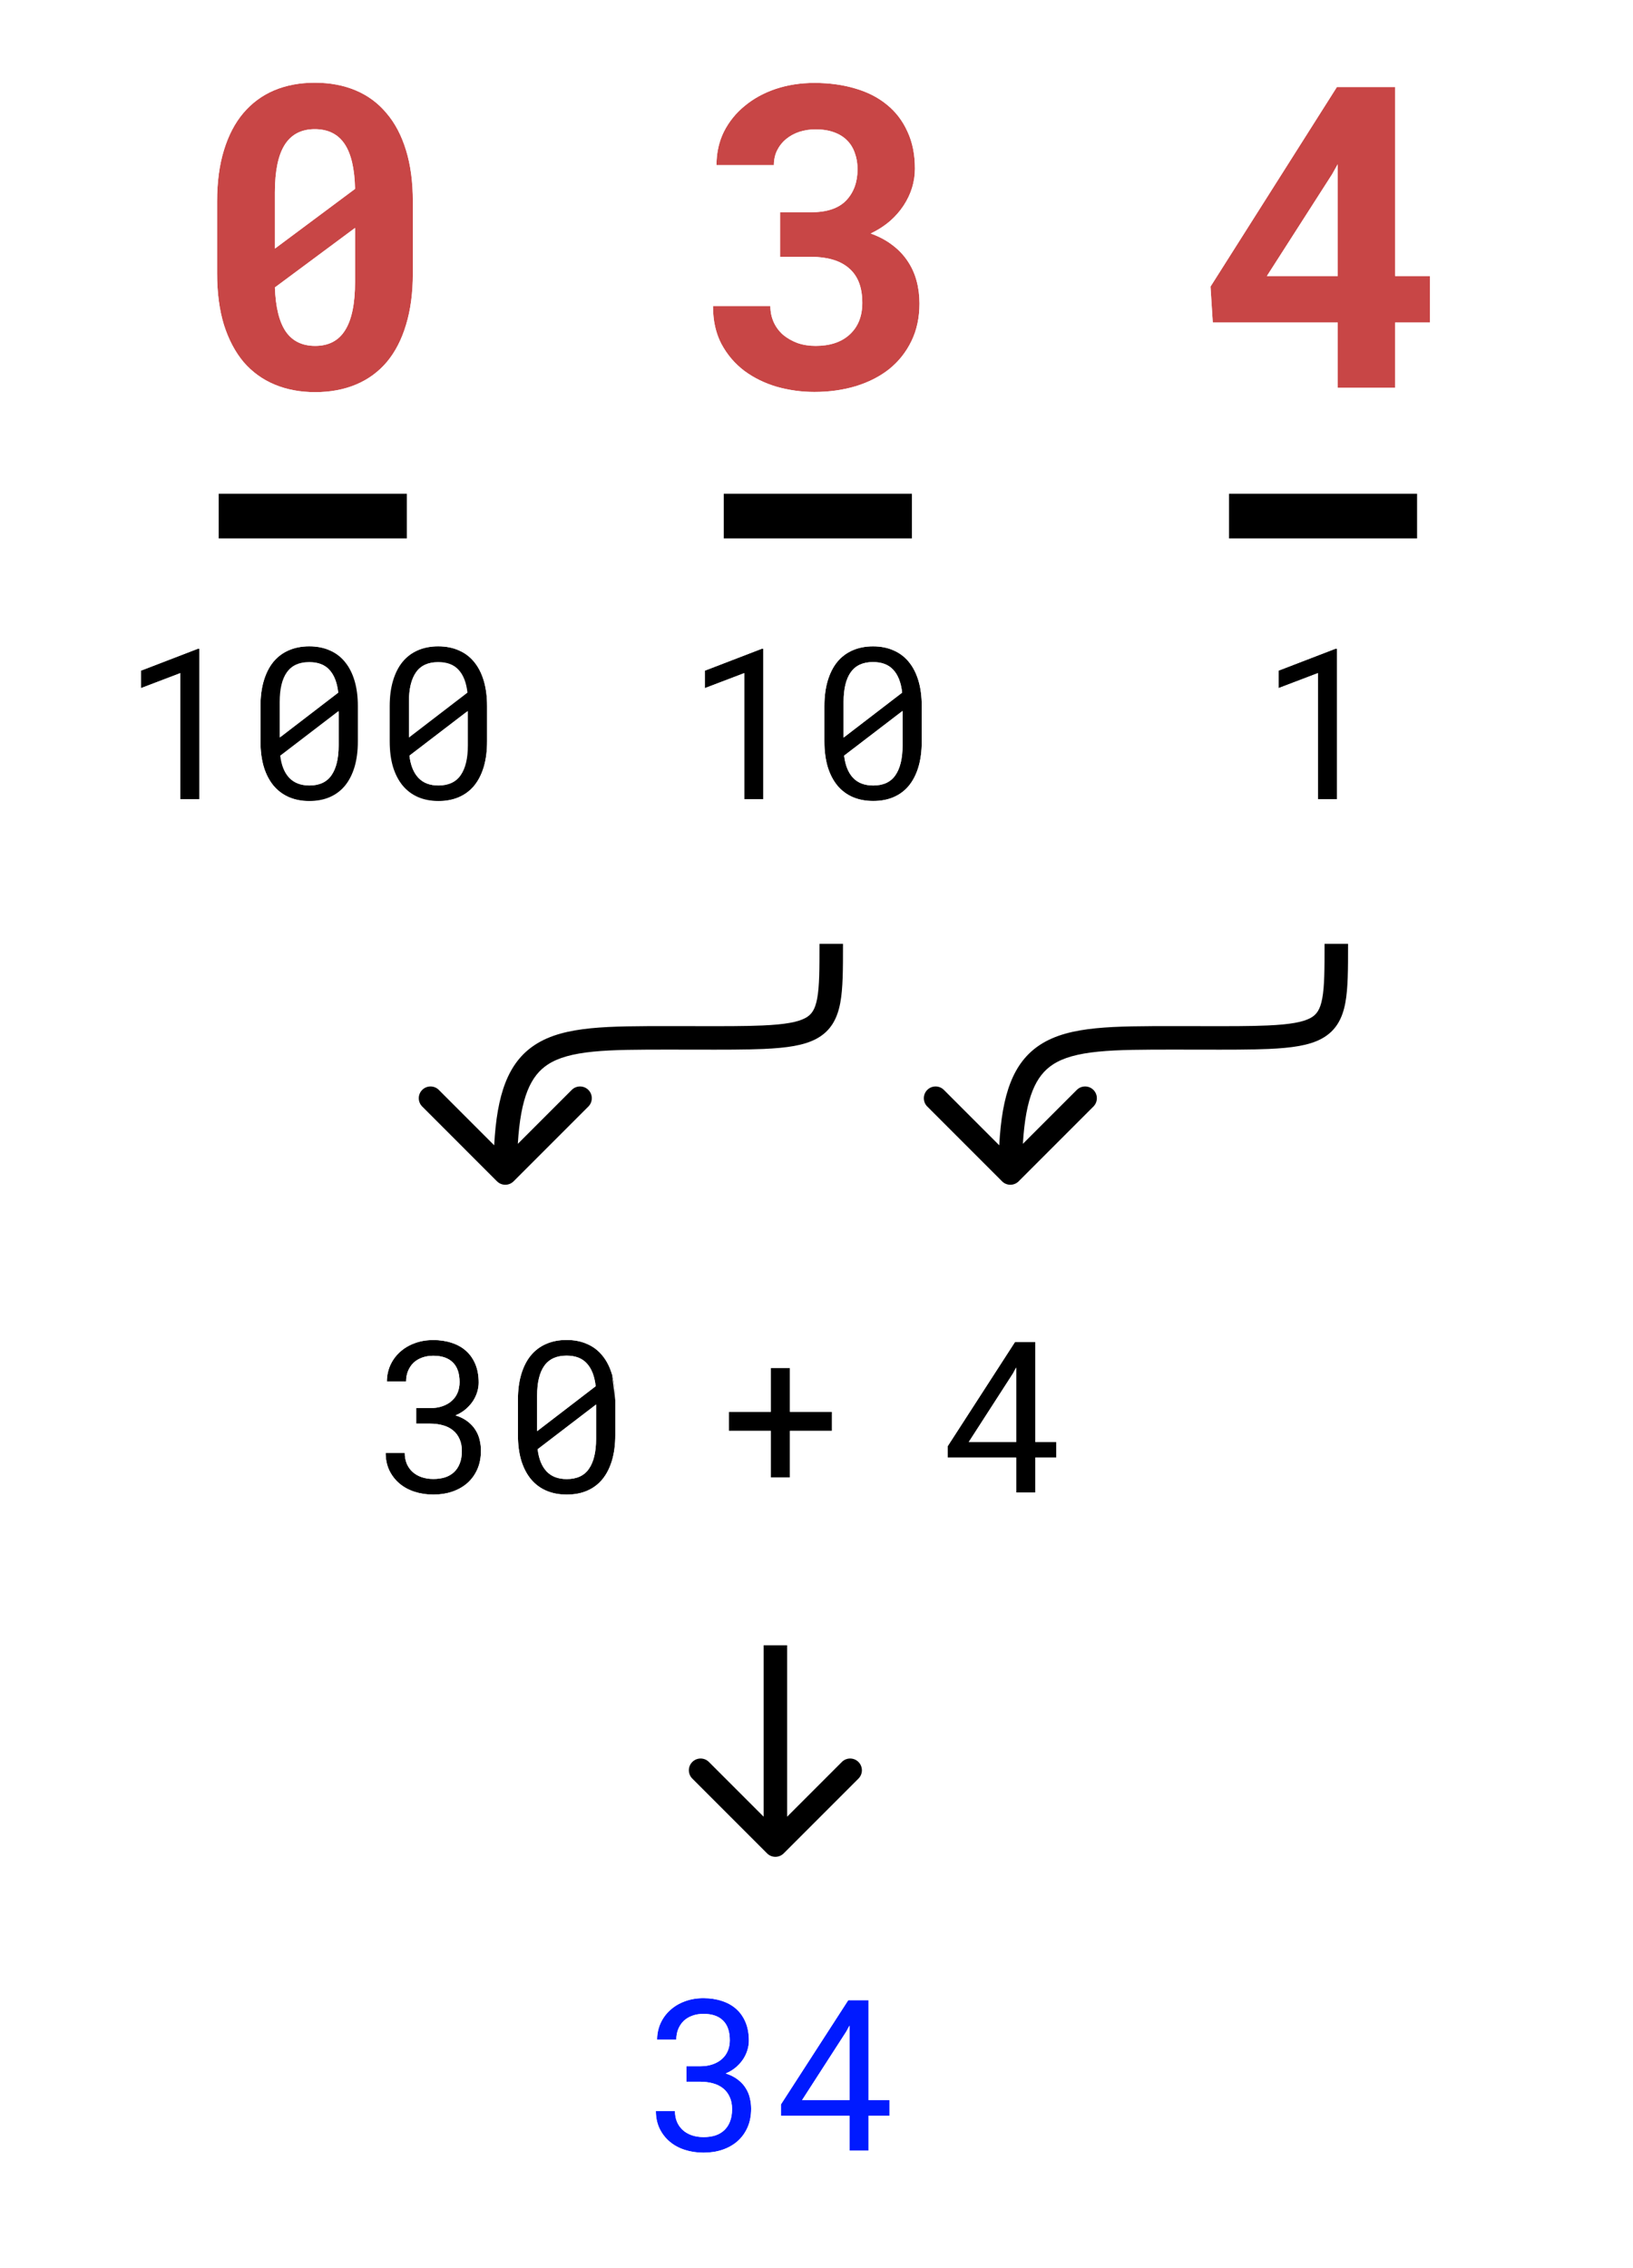 <svg width="139" height="193" viewBox="0 0 139 193" fill="none" xmlns="http://www.w3.org/2000/svg">
<path d="M35.143 23.262C35.143 24.914 34.949 26.373 34.562 27.639C34.188 28.893 33.643 29.947 32.928 30.803C32.213 31.646 31.34 32.285 30.309 32.719C29.277 33.152 28.117 33.369 26.828 33.369C25.551 33.369 24.396 33.152 23.365 32.719C22.334 32.285 21.455 31.646 20.729 30.803C20.014 29.947 19.457 28.893 19.059 27.639C18.672 26.373 18.479 24.914 18.479 23.262V17.145C18.479 15.492 18.672 14.039 19.059 12.785C19.445 11.52 19.996 10.465 20.711 9.621C21.438 8.766 22.311 8.121 23.33 7.688C24.361 7.254 25.516 7.037 26.793 7.037C28.082 7.037 29.242 7.254 30.273 7.688C31.305 8.121 32.178 8.766 32.893 9.621C33.619 10.465 34.176 11.52 34.562 12.785C34.949 14.039 35.143 15.492 35.143 17.145V23.262ZM23.4 21.152L30.221 16.072C30.186 14.35 29.887 13.072 29.324 12.24C28.762 11.408 27.918 10.992 26.793 10.992C25.656 10.992 24.807 11.432 24.244 12.31C23.682 13.19 23.4 14.543 23.4 16.371V21.152ZM30.221 19.395L23.4 24.457C23.459 26.145 23.77 27.398 24.332 28.219C24.895 29.027 25.727 29.432 26.828 29.432C27.977 29.432 28.826 28.986 29.377 28.096C29.939 27.205 30.221 25.84 30.221 24V19.395Z" fill="#C84646"/>
<path fill-rule="evenodd" clip-rule="evenodd" d="M33.691 31.449C32.873 32.414 31.871 33.147 30.696 33.641C29.525 34.133 28.23 34.369 26.828 34.369C25.436 34.369 24.148 34.133 22.978 33.641C21.805 33.147 20.799 32.417 19.971 31.455L19.966 31.45L19.961 31.444C19.149 30.473 18.536 29.297 18.106 27.942L18.102 27.931C17.68 26.55 17.479 24.99 17.479 23.262V17.145C17.479 15.417 17.68 13.862 18.103 12.492C18.521 11.122 19.13 9.94 19.948 8.975L19.949 8.974C20.775 8.001 21.774 7.263 22.939 6.767L22.942 6.766C24.113 6.274 25.401 6.037 26.793 6.037C28.195 6.037 29.49 6.273 30.661 6.766C31.837 7.26 32.839 7.999 33.655 8.974C34.485 9.94 35.1 11.121 35.519 12.492C35.941 13.862 36.143 15.418 36.143 17.145V23.262C36.143 24.988 35.941 26.548 35.52 27.928C35.112 29.288 34.51 30.469 33.695 31.444L33.691 31.449ZM34.562 27.639C34.949 26.373 35.143 24.914 35.143 23.262V17.145C35.143 15.492 34.949 14.039 34.562 12.785C34.176 11.52 33.619 10.465 32.893 9.621C32.178 8.766 31.305 8.121 30.273 7.688C29.242 7.254 28.082 7.037 26.793 7.037C25.516 7.037 24.361 7.254 23.33 7.688C22.311 8.121 21.438 8.766 20.711 9.621C19.996 10.465 19.445 11.52 19.059 12.785C18.672 14.039 18.479 15.492 18.479 17.145V23.262C18.479 24.914 18.672 26.373 19.059 27.639C19.457 28.893 20.014 29.947 20.729 30.803C21.455 31.646 22.334 32.285 23.365 32.719C24.396 33.152 25.551 33.369 26.828 33.369C28.117 33.369 29.277 33.152 30.309 32.719C31.34 32.285 32.213 31.646 32.928 30.803C33.643 29.947 34.188 28.893 34.562 27.639ZM28.532 27.562C28.943 26.91 29.221 25.774 29.221 24V21.382L24.427 24.94C24.523 26.259 24.797 27.127 25.155 27.651C25.506 28.154 26.01 28.432 26.828 28.432C27.67 28.432 28.178 28.133 28.526 27.57L28.532 27.562ZM24.332 28.219C23.77 27.398 23.459 26.145 23.4 24.457L30.221 19.395V24C30.221 25.84 29.939 27.205 29.377 28.096C28.826 28.986 27.977 29.432 26.828 29.432C25.727 29.432 24.895 29.027 24.332 28.219ZM29.202 15.584L24.4 19.161V16.371C24.4 14.608 24.678 13.487 25.086 12.85C25.446 12.287 25.961 11.992 26.793 11.992C27.633 11.992 28.144 12.28 28.496 12.8C28.855 13.332 29.124 14.223 29.202 15.584ZM23.4 21.152V16.371C23.4 14.543 23.682 13.19 24.244 12.31C24.807 11.432 25.656 10.992 26.793 10.992C27.918 10.992 28.762 11.408 29.324 12.24C29.887 13.072 30.186 14.35 30.221 16.072L23.4 21.152Z" fill="white"/>
<path d="M66.4 18.059H69.055C70.391 18.059 71.381 17.725 72.025 17.057C72.67 16.377 72.992 15.492 72.992 14.402C72.992 13.898 72.916 13.441 72.764 13.031C72.623 12.609 72.406 12.252 72.113 11.959C71.82 11.654 71.445 11.42 70.988 11.256C70.543 11.092 70.022 11.01 69.424 11.01C68.932 11.01 68.469 11.08 68.035 11.221C67.613 11.361 67.238 11.566 66.91 11.836C66.594 12.094 66.342 12.41 66.154 12.785C65.967 13.16 65.873 13.582 65.873 14.051H60.986C60.986 13.008 61.197 12.059 61.619 11.203C62.053 10.348 62.645 9.615 63.395 9.006C64.144 8.385 65.023 7.904 66.031 7.564C67.051 7.225 68.147 7.055 69.318 7.055C70.584 7.055 71.744 7.213 72.799 7.529C73.853 7.834 74.756 8.297 75.506 8.918C76.256 9.527 76.836 10.289 77.246 11.203C77.668 12.105 77.879 13.154 77.879 14.35C77.879 14.9 77.797 15.445 77.633 15.984C77.469 16.512 77.228 17.016 76.912 17.496C76.596 17.977 76.203 18.422 75.734 18.832C75.266 19.23 74.727 19.576 74.117 19.869C74.832 20.127 75.447 20.455 75.963 20.854C76.49 21.252 76.924 21.709 77.264 22.225C77.603 22.729 77.856 23.285 78.019 23.895C78.184 24.504 78.266 25.148 78.266 25.828C78.266 27.023 78.037 28.09 77.58 29.027C77.123 29.965 76.496 30.756 75.699 31.4C74.902 32.033 73.953 32.52 72.852 32.859C71.762 33.188 70.584 33.352 69.318 33.352C68.228 33.352 67.162 33.205 66.119 32.912C65.088 32.607 64.168 32.156 63.359 31.559C62.551 30.949 61.9 30.188 61.408 29.273C60.928 28.359 60.688 27.281 60.688 26.039H65.574C65.574 26.531 65.668 26.988 65.856 27.41C66.043 27.82 66.307 28.178 66.647 28.482C66.998 28.775 67.408 29.01 67.877 29.186C68.346 29.35 68.861 29.432 69.424 29.432C70.666 29.432 71.639 29.104 72.342 28.447C73.045 27.791 73.397 26.9 73.397 25.775C73.397 25.084 73.297 24.492 73.098 24C72.898 23.508 72.606 23.104 72.219 22.787C71.844 22.471 71.387 22.236 70.848 22.084C70.32 21.932 69.723 21.855 69.055 21.855H66.4V18.059Z" fill="#C84646"/>
<path fill-rule="evenodd" clip-rule="evenodd" d="M65.4 17.059H69.055C70.237 17.059 70.916 16.764 71.303 16.365C71.741 15.902 71.992 15.279 71.992 14.402C71.992 13.999 71.931 13.663 71.826 13.379L71.82 13.364L71.815 13.348C71.72 13.062 71.581 12.841 71.406 12.666L71.399 12.659L71.392 12.652C71.221 12.474 70.984 12.317 70.65 12.197L70.643 12.194C70.332 12.08 69.933 12.01 69.424 12.01C69.03 12.01 68.673 12.066 68.348 12.171C68.038 12.274 67.773 12.421 67.545 12.609L67.542 12.611C67.338 12.777 67.175 12.98 67.049 13.232C66.939 13.453 66.873 13.719 66.873 14.051V15.051H59.986V14.051C59.986 12.869 60.226 11.766 60.722 10.761L60.727 10.751C61.224 9.771 61.904 8.929 62.76 8.233C63.612 7.528 64.6 6.992 65.712 6.617L65.715 6.616C66.845 6.239 68.049 6.055 69.318 6.055C70.665 6.055 71.922 6.223 73.081 6.57C74.247 6.908 75.274 7.428 76.14 8.145C77.012 8.854 77.684 9.74 78.155 10.787C78.648 11.844 78.879 13.04 78.879 14.35C78.879 15.001 78.782 15.644 78.59 16.276L78.588 16.281C78.395 16.902 78.113 17.491 77.747 18.046C77.377 18.608 76.924 19.12 76.393 19.585L76.388 19.589L76.382 19.594C76.311 19.654 76.239 19.713 76.166 19.771C76.305 19.863 76.44 19.959 76.57 20.059C77.179 20.519 77.69 21.056 78.096 21.67C78.498 22.268 78.794 22.924 78.985 23.635C79.174 24.335 79.266 25.067 79.266 25.828C79.266 27.153 79.012 28.373 78.479 29.465C77.959 30.532 77.241 31.44 76.328 32.178L76.321 32.184C75.415 32.903 74.351 33.443 73.146 33.815L73.14 33.817C71.947 34.176 70.671 34.352 69.318 34.352C68.138 34.352 66.98 34.193 65.849 33.875L65.836 33.871C64.7 33.536 63.674 33.035 62.765 32.363L62.758 32.357C61.831 31.659 61.087 30.785 60.528 29.747L60.523 29.739C59.953 28.655 59.688 27.411 59.688 26.039V25.039H66.574V26.039C66.574 26.399 66.642 26.715 66.767 26.999C66.894 27.276 67.07 27.516 67.301 27.726C67.553 27.933 67.856 28.108 68.218 28.245C68.565 28.365 68.964 28.432 69.424 28.432C70.489 28.432 71.191 28.154 71.659 27.716C72.125 27.282 72.397 26.674 72.397 25.775C72.397 25.176 72.309 24.718 72.171 24.375C72.03 24.028 71.834 23.765 71.585 23.561L71.58 23.556L71.574 23.551C71.322 23.339 70.997 23.165 70.576 23.046L70.57 23.045C70.15 22.923 69.648 22.855 69.055 22.855H65.4V17.059ZM67.877 29.186C67.408 29.01 66.998 28.775 66.647 28.482C66.307 28.178 66.043 27.82 65.856 27.41C65.668 26.988 65.574 26.531 65.574 26.039H60.688C60.688 26.385 60.706 26.718 60.743 27.039C60.84 27.869 61.062 28.614 61.408 29.273C61.9 30.188 62.551 30.949 63.359 31.559C64.168 32.156 65.088 32.607 66.119 32.912C67.162 33.205 68.228 33.352 69.318 33.352C70.584 33.352 71.762 33.188 72.852 32.859C73.953 32.52 74.902 32.033 75.699 31.4C76.496 30.756 77.123 29.965 77.58 29.027C78.037 28.09 78.266 27.023 78.266 25.828C78.266 25.148 78.184 24.504 78.019 23.895C77.856 23.285 77.603 22.729 77.264 22.225C76.924 21.709 76.49 21.252 75.963 20.854C75.747 20.687 75.513 20.532 75.262 20.39C74.914 20.192 74.533 20.019 74.117 19.869C74.51 19.68 74.873 19.47 75.207 19.237C75.392 19.109 75.567 18.974 75.734 18.832C76.203 18.422 76.596 17.977 76.912 17.496C77.228 17.016 77.469 16.512 77.633 15.984C77.797 15.445 77.879 14.9 77.879 14.35C77.879 13.154 77.668 12.105 77.246 11.203C76.836 10.289 76.256 9.527 75.506 8.918C74.756 8.297 73.853 7.834 72.799 7.529C71.744 7.213 70.584 7.055 69.318 7.055C68.147 7.055 67.051 7.225 66.031 7.564C65.023 7.904 64.144 8.385 63.395 9.006C62.645 9.615 62.053 10.348 61.619 11.203C61.336 11.777 61.148 12.393 61.055 13.051C61.009 13.374 60.986 13.707 60.986 14.051H65.873C65.873 13.582 65.967 13.16 66.154 12.785C66.342 12.41 66.594 12.094 66.91 11.836C67.238 11.566 67.613 11.361 68.035 11.221C68.469 11.08 68.932 11.01 69.424 11.01C70.022 11.01 70.543 11.092 70.988 11.256C71.445 11.42 71.82 11.654 72.113 11.959C72.406 12.252 72.623 12.609 72.764 13.031C72.916 13.441 72.992 13.898 72.992 14.402C72.992 15.492 72.67 16.377 72.025 17.057C71.381 17.725 70.391 18.059 69.055 18.059H66.4V21.855H69.055C69.723 21.855 70.32 21.932 70.848 22.084C71.387 22.236 71.844 22.471 72.219 22.787C72.606 23.104 72.898 23.508 73.098 24C73.297 24.492 73.397 25.084 73.397 25.775C73.397 26.9 73.045 27.791 72.342 28.447C71.639 29.104 70.666 29.432 69.424 29.432C68.861 29.432 68.346 29.35 67.877 29.186Z" fill="white"/>
<path d="M118.752 23.49H121.723V27.445H118.752V33H113.865V27.445H103.23L103.037 24.387L113.795 7.406H118.752V23.49ZM107.836 23.49H113.865V13.98L113.391 14.824L107.836 23.49Z" fill="#C84646"/>
<path fill-rule="evenodd" clip-rule="evenodd" d="M122.723 22.49V28.445H119.752V34H112.865V28.445H102.292L102.019 24.126L113.245 6.406H119.752V22.49H122.723ZM113.865 27.445V33H118.752V27.445H121.723V23.49H118.752V7.406H113.795L103.037 24.387L103.23 27.445H113.865ZM107.836 23.49H113.865V13.98L113.391 14.824L107.836 23.49ZM112.865 17.497L109.665 22.49H112.865V17.497Z" fill="white"/>
<path d="M34.633 45.815H18.602V42H34.633V45.815Z" fill="black"/>
<path fill-rule="evenodd" clip-rule="evenodd" d="M35.633 46.815H17.602V41H35.633V46.815ZM34.633 45.815V42H18.602V45.815H34.633Z" fill="white"/>
<path d="M77.633 45.815H61.602V42H77.633V45.815Z" fill="black"/>
<path fill-rule="evenodd" clip-rule="evenodd" d="M78.633 46.815H60.602V41H78.633V46.815ZM77.633 45.815V42H61.602V45.815H77.633Z" fill="white"/>
<path d="M120.633 45.815H104.602V42H120.633V45.815Z" fill="black"/>
<path fill-rule="evenodd" clip-rule="evenodd" d="M121.633 46.815H103.602V41H121.633V46.815ZM120.633 45.815V42H104.602V45.815H120.633Z" fill="white"/>
<path d="M88.121 122.702H89.905V124.029H88.121V127H86.495V124.029H80.659V123.071L86.39 114.203H88.121V122.702ZM82.461 122.702H86.495V116.365L86.231 116.857L82.461 122.702Z" fill="black"/>
<path fill-rule="evenodd" clip-rule="evenodd" d="M86.495 122.702V116.365L86.231 116.857L82.461 122.702H86.495ZM86.39 114.203H88.121V122.702H89.905V124.029H88.121V127H86.495V124.029H80.659V123.071L86.39 114.203ZM85.495 125.029H79.659V122.776L85.845 113.203H89.121V121.702H90.905V125.029H89.121V128H85.495V125.029ZM84.296 121.702H85.495V119.844L84.296 121.702Z" fill="white"/>
<path d="M113.803 68H112.177V57.277L108.828 58.552V57.066L113.671 55.203H113.803V68Z" fill="black"/>
<path fill-rule="evenodd" clip-rule="evenodd" d="M114.803 69H111.177V58.728L107.828 60.002V56.38L113.485 54.203H114.803V69ZM112.177 57.277V68H113.803V55.203H113.671L108.828 57.066V58.552L112.177 57.277Z" fill="white"/>
<path d="M35.428 119.819H36.588C36.998 119.819 37.358 119.764 37.669 119.652C37.985 119.541 38.249 119.389 38.46 119.195C38.677 119.002 38.841 118.771 38.952 118.501C39.063 118.231 39.119 117.936 39.119 117.613C39.119 116.869 38.929 116.31 38.548 115.935C38.167 115.554 37.61 115.363 36.878 115.363C36.532 115.363 36.216 115.416 35.929 115.521C35.648 115.621 35.404 115.768 35.199 115.961C35 116.154 34.845 116.386 34.733 116.655C34.622 116.925 34.566 117.227 34.566 117.561H32.932C32.932 117.074 33.025 116.617 33.213 116.189C33.406 115.756 33.676 115.381 34.022 115.064C34.367 114.742 34.78 114.49 35.261 114.309C35.747 114.121 36.286 114.027 36.878 114.027C37.452 114.027 37.977 114.106 38.451 114.265C38.926 114.417 39.333 114.646 39.673 114.95C40.013 115.255 40.276 115.633 40.464 116.084C40.651 116.535 40.745 117.057 40.745 117.648C40.745 117.895 40.707 118.149 40.631 118.413C40.555 118.677 40.438 118.935 40.279 119.187C40.121 119.433 39.916 119.667 39.664 119.89C39.418 120.106 39.122 120.288 38.776 120.435C39.192 120.569 39.538 120.745 39.813 120.962C40.095 121.179 40.317 121.422 40.481 121.691C40.651 121.961 40.769 122.245 40.833 122.544C40.903 122.843 40.938 123.139 40.938 123.432C40.938 124.029 40.836 124.56 40.631 125.022C40.426 125.485 40.142 125.878 39.778 126.2C39.415 126.517 38.984 126.76 38.486 126.93C37.994 127.094 37.461 127.176 36.887 127.176C36.324 127.176 35.794 127.097 35.296 126.938C34.804 126.78 34.376 126.549 34.013 126.244C33.649 125.939 33.359 125.567 33.143 125.128C32.932 124.688 32.826 124.188 32.826 123.625H34.452C34.452 123.959 34.508 124.264 34.619 124.539C34.736 124.814 34.9 125.049 35.111 125.242C35.322 125.436 35.577 125.585 35.876 125.69C36.181 125.796 36.518 125.849 36.887 125.849C37.256 125.849 37.59 125.802 37.889 125.708C38.188 125.608 38.442 125.459 38.653 125.26C38.864 125.061 39.025 124.814 39.137 124.521C39.254 124.223 39.312 123.871 39.312 123.467C39.312 123.068 39.245 122.726 39.11 122.438C38.981 122.146 38.797 121.902 38.557 121.709C38.322 121.516 38.035 121.372 37.695 121.278C37.361 121.185 36.992 121.138 36.588 121.138H35.428V119.819Z" fill="black"/>
<path d="M52.373 122.104C52.373 122.919 52.279 123.643 52.092 124.275C51.904 124.902 51.635 125.433 51.283 125.866C50.932 126.294 50.501 126.619 49.991 126.842C49.481 127.064 48.898 127.176 48.242 127.176C47.592 127.176 47.009 127.064 46.493 126.842C45.983 126.619 45.55 126.294 45.192 125.866C44.835 125.433 44.56 124.902 44.366 124.275C44.179 123.643 44.085 122.919 44.085 122.104V119.107C44.085 118.293 44.179 117.572 44.366 116.945C44.554 116.312 44.823 115.779 45.175 115.346C45.532 114.912 45.966 114.584 46.476 114.361C46.991 114.133 47.574 114.019 48.225 114.019C48.881 114.019 49.464 114.133 49.974 114.361C50.489 114.584 50.923 114.912 51.274 115.346C51.632 115.779 51.904 116.312 52.092 116.945C52.279 117.572 52.373 118.293 52.373 119.107V122.104ZM45.72 121.779L50.703 117.956C50.609 117.106 50.36 116.462 49.956 116.022C49.558 115.577 48.98 115.354 48.225 115.354C47.369 115.354 46.736 115.645 46.326 116.225C45.922 116.799 45.72 117.64 45.72 118.747V121.779ZM50.738 119.512L45.764 123.317C45.863 124.144 46.118 124.773 46.528 125.207C46.938 125.641 47.51 125.857 48.242 125.857C49.103 125.857 49.733 125.564 50.132 124.979C50.536 124.393 50.738 123.549 50.738 122.447V119.512Z" fill="black"/>
<path fill-rule="evenodd" clip-rule="evenodd" d="M34.428 118.819H36.588C36.91 118.819 37.152 118.775 37.331 118.711L37.337 118.709C37.548 118.635 37.688 118.546 37.784 118.458L37.794 118.449C37.898 118.356 37.974 118.25 38.028 118.119C38.084 117.983 38.119 117.818 38.119 117.613C38.119 117.03 37.971 116.77 37.846 116.647L37.841 116.642C37.707 116.508 37.443 116.363 36.878 116.363C36.635 116.363 36.437 116.4 36.273 116.46L36.263 116.464C36.107 116.519 35.988 116.593 35.891 116.684C35.797 116.776 35.718 116.89 35.658 117.037C35.603 117.169 35.566 117.339 35.566 117.561V118.561H31.932V117.561C31.932 116.942 32.052 116.348 32.297 115.788L32.3 115.782C32.547 115.226 32.896 114.739 33.343 114.33C33.79 113.914 34.315 113.597 34.904 113.374C35.519 113.138 36.181 113.027 36.878 113.027C37.542 113.027 38.173 113.119 38.762 113.314C39.356 113.506 39.888 113.8 40.34 114.206C40.799 114.617 41.147 115.121 41.387 115.7C41.635 116.296 41.745 116.952 41.745 117.648C41.745 117.999 41.691 118.347 41.592 118.691C41.487 119.051 41.33 119.394 41.126 119.718L41.12 119.727C40.98 119.946 40.817 120.15 40.634 120.343C40.908 120.584 41.143 120.857 41.331 121.165C41.557 121.524 41.718 121.912 41.809 122.324C41.894 122.691 41.938 123.061 41.938 123.432C41.938 124.144 41.816 124.816 41.545 125.428C41.285 126.016 40.917 126.527 40.442 126.948L40.435 126.954C39.965 127.363 39.419 127.668 38.809 127.876L38.803 127.878C38.198 128.08 37.557 128.176 36.887 128.176C36.229 128.176 35.596 128.083 34.993 127.892L34.99 127.891C34.386 127.696 33.841 127.405 33.37 127.01C32.897 126.614 32.522 126.13 32.246 125.57L32.241 125.561C31.956 124.967 31.826 124.314 31.826 123.625V122.625H35.452V123.625C35.452 123.842 35.487 124.015 35.543 124.156C35.606 124.302 35.688 124.414 35.787 124.505C35.888 124.598 36.022 124.681 36.206 124.746C36.391 124.81 36.614 124.849 36.887 124.849C37.168 124.849 37.396 124.813 37.581 124.757C37.749 124.699 37.872 124.622 37.967 124.533C38.059 124.445 38.14 124.33 38.202 124.166L38.206 124.156C38.267 124 38.312 123.777 38.312 123.467C38.312 123.179 38.264 122.988 38.205 122.863L38.2 122.852L38.195 122.841C38.128 122.689 38.04 122.577 37.93 122.488L37.92 122.48C37.81 122.39 37.655 122.305 37.429 122.242L37.425 122.241C37.192 122.176 36.916 122.138 36.588 122.138H34.428V118.819ZM35.876 125.69C35.577 125.585 35.322 125.436 35.111 125.242C34.9 125.049 34.736 124.814 34.619 124.539C34.508 124.264 34.452 123.959 34.452 123.625H32.826C32.826 123.983 32.869 124.317 32.955 124.625C33.003 124.801 33.066 124.968 33.143 125.128C33.359 125.567 33.649 125.939 34.013 126.244C34.376 126.549 34.804 126.78 35.296 126.938C35.794 127.097 36.324 127.176 36.887 127.176C37.461 127.176 37.994 127.094 38.486 126.93C38.984 126.76 39.415 126.517 39.778 126.2C40.142 125.878 40.426 125.485 40.631 125.022C40.836 124.56 40.938 124.029 40.938 123.432C40.938 123.139 40.903 122.843 40.833 122.544C40.769 122.245 40.651 121.961 40.481 121.691C40.325 121.435 40.117 121.203 39.855 120.994C39.841 120.983 39.827 120.973 39.813 120.962C39.538 120.745 39.192 120.569 38.776 120.435C39.122 120.288 39.418 120.106 39.664 119.89C39.708 119.851 39.751 119.811 39.792 119.772C39.986 119.585 40.149 119.39 40.279 119.187C40.438 118.935 40.555 118.677 40.631 118.413C40.707 118.149 40.745 117.895 40.745 117.648C40.745 117.057 40.651 116.535 40.464 116.084C40.276 115.633 40.013 115.255 39.673 114.95C39.333 114.646 38.926 114.417 38.451 114.265C37.977 114.106 37.452 114.027 36.878 114.027C36.286 114.027 35.747 114.121 35.261 114.309C34.78 114.49 34.367 114.742 34.022 115.064C33.676 115.381 33.406 115.756 33.213 116.189C33.16 116.311 33.114 116.434 33.076 116.561C32.98 116.879 32.932 117.212 32.932 117.561H34.566C34.566 117.227 34.622 116.925 34.733 116.655C34.845 116.386 35 116.154 35.199 115.961C35.404 115.768 35.648 115.621 35.929 115.521C36.216 115.416 36.532 115.363 36.878 115.363C37.61 115.363 38.167 115.554 38.548 115.935C38.929 116.31 39.119 116.869 39.119 117.613C39.119 117.936 39.063 118.231 38.952 118.501C38.841 118.771 38.677 119.002 38.46 119.195C38.249 119.389 37.985 119.541 37.669 119.652C37.358 119.764 36.998 119.819 36.588 119.819H35.428V121.138H36.588C36.992 121.138 37.361 121.185 37.695 121.278C38.035 121.372 38.322 121.516 38.557 121.709C38.797 121.902 38.981 122.146 39.11 122.438C39.245 122.726 39.312 123.068 39.312 123.467C39.312 123.871 39.254 124.223 39.137 124.521C39.025 124.814 38.864 125.061 38.653 125.26C38.442 125.459 38.188 125.608 37.889 125.708C37.59 125.802 37.256 125.849 36.887 125.849C36.518 125.849 36.181 125.796 35.876 125.69ZM53.051 124.559L53.05 124.562C52.831 125.293 52.507 125.945 52.06 126.496L52.056 126.501C51.604 127.051 51.045 127.473 50.392 127.758C49.735 128.045 49.012 128.176 48.242 128.176C47.477 128.176 46.756 128.044 46.097 127.76L46.093 127.758C45.441 127.473 44.882 127.054 44.425 126.507L44.421 126.502C43.968 125.953 43.636 125.301 43.411 124.57L43.407 124.559C43.187 123.816 43.085 122.994 43.085 122.104V119.107C43.085 118.219 43.187 117.399 43.408 116.66C43.626 115.924 43.95 115.268 44.398 114.716L44.403 114.71C44.859 114.157 45.419 113.732 46.073 113.446C46.733 113.154 47.457 113.019 48.225 113.019C48.995 113.019 49.719 113.153 50.376 113.446C51.035 113.732 51.597 114.156 52.049 114.713C52.503 115.265 52.832 115.923 53.05 116.66C53.05 116.66 53.05 116.661 53.051 116.661L52.092 116.945C52.279 117.572 52.373 118.293 52.373 119.107V122.104C52.373 122.919 52.279 123.643 52.092 124.275C51.904 124.902 51.635 125.433 51.283 125.866C50.932 126.294 50.501 126.619 49.991 126.842C49.481 127.064 48.898 127.176 48.242 127.176C47.592 127.176 47.009 127.064 46.493 126.842C45.983 126.619 45.55 126.294 45.192 125.866C44.835 125.433 44.56 124.902 44.366 124.275C44.179 123.643 44.085 122.919 44.085 122.104V119.107C44.085 118.293 44.179 117.572 44.366 116.945C44.554 116.312 44.823 115.779 45.175 115.346C45.532 114.912 45.966 114.584 46.476 114.361C46.991 114.133 47.574 114.019 48.225 114.019C48.881 114.019 49.464 114.133 49.974 114.361C50.489 114.584 50.923 114.912 51.274 115.346C51.632 115.779 51.904 116.312 52.092 116.945M50.703 117.956C50.609 117.106 50.36 116.462 49.956 116.022C49.558 115.577 48.98 115.354 48.225 115.354C47.369 115.354 46.736 115.645 46.326 116.225C45.922 116.799 45.72 117.64 45.72 118.747V121.779L50.703 117.956ZM46.72 119.752L49.617 117.529C49.517 117.124 49.371 116.864 49.22 116.7L49.211 116.689C49.05 116.51 48.777 116.354 48.225 116.354C47.619 116.354 47.327 116.542 47.143 116.801C46.908 117.135 46.72 117.736 46.72 118.747V119.752ZM45.764 123.317C45.863 124.144 46.118 124.773 46.528 125.207C46.938 125.641 47.51 125.857 48.242 125.857C49.103 125.857 49.733 125.564 50.132 124.979C50.536 124.393 50.738 123.549 50.738 122.447V119.512L45.764 123.317ZM49.738 121.536V122.447C49.738 123.449 49.55 124.06 49.309 124.411L49.305 124.416C49.134 124.667 48.854 124.857 48.242 124.857C47.718 124.857 47.434 124.71 47.255 124.52C47.103 124.36 46.959 124.114 46.858 123.739L49.738 121.536Z" fill="white"/>
<g filter="url(#filter0_dddd)">
<path fill-rule="evenodd" clip-rule="evenodd" d="M73.071 151.343L66.707 157.707C66.317 158.098 65.683 158.098 65.293 157.707L58.929 151.343C58.538 150.953 58.538 150.319 58.929 149.929C59.319 149.538 59.953 149.538 60.343 149.929L65 154.586L65 140L67 140L67 154.586L71.657 149.929C72.047 149.538 72.68 149.538 73.071 149.929C73.462 150.319 73.462 150.953 73.071 151.343Z" fill="black"/>
</g>
<path d="M67.24 120.136H70.817V121.753H67.24V125.717H65.614V121.753H62.046V120.136H65.614V116.4H67.24V120.136Z" fill="black"/>
<path fill-rule="evenodd" clip-rule="evenodd" d="M71.817 119.136V122.753H68.24V126.717H64.614V122.753H61.046V119.136H64.614V115.4H68.24V119.136H71.817ZM65.614 120.136H62.046V121.753H65.614V125.717H67.24V121.753H70.817V120.136H67.24V116.4H65.614V120.136Z" fill="white"/>
<path d="M58.428 175.819H59.588C59.998 175.819 60.358 175.764 60.669 175.652C60.985 175.541 61.249 175.389 61.46 175.195C61.677 175.002 61.841 174.771 61.952 174.501C62.063 174.231 62.119 173.936 62.119 173.613C62.119 172.869 61.929 172.31 61.548 171.935C61.167 171.554 60.61 171.363 59.878 171.363C59.532 171.363 59.216 171.416 58.929 171.521C58.648 171.621 58.404 171.768 58.199 171.961C58 172.154 57.845 172.386 57.733 172.655C57.622 172.925 57.566 173.227 57.566 173.561H55.932C55.932 173.074 56.025 172.617 56.213 172.189C56.406 171.756 56.676 171.381 57.022 171.064C57.367 170.742 57.78 170.49 58.261 170.309C58.747 170.121 59.286 170.027 59.878 170.027C60.452 170.027 60.977 170.106 61.451 170.265C61.926 170.417 62.333 170.646 62.673 170.95C63.013 171.255 63.276 171.633 63.464 172.084C63.651 172.535 63.745 173.057 63.745 173.648C63.745 173.895 63.707 174.149 63.631 174.413C63.555 174.677 63.438 174.935 63.279 175.187C63.121 175.433 62.916 175.667 62.664 175.89C62.418 176.106 62.122 176.288 61.776 176.435C62.192 176.569 62.538 176.745 62.813 176.962C63.095 177.179 63.317 177.422 63.481 177.691C63.651 177.961 63.769 178.245 63.833 178.544C63.903 178.843 63.938 179.139 63.938 179.432C63.938 180.029 63.836 180.56 63.631 181.022C63.426 181.485 63.142 181.878 62.778 182.2C62.415 182.517 61.984 182.76 61.486 182.93C60.994 183.094 60.461 183.176 59.887 183.176C59.324 183.176 58.794 183.097 58.296 182.938C57.804 182.78 57.376 182.549 57.013 182.244C56.649 181.939 56.359 181.567 56.143 181.128C55.932 180.688 55.826 180.188 55.826 179.625H57.452C57.452 179.959 57.508 180.264 57.619 180.539C57.736 180.814 57.9 181.049 58.111 181.242C58.322 181.436 58.577 181.585 58.876 181.69C59.181 181.796 59.518 181.849 59.887 181.849C60.256 181.849 60.59 181.802 60.889 181.708C61.188 181.608 61.442 181.459 61.653 181.26C61.864 181.061 62.025 180.814 62.137 180.521C62.254 180.223 62.312 179.871 62.312 179.467C62.312 179.068 62.245 178.726 62.11 178.438C61.981 178.146 61.797 177.902 61.557 177.709C61.322 177.516 61.035 177.372 60.695 177.278C60.361 177.185 59.992 177.138 59.588 177.138H58.428V175.819Z" fill="#001AFF"/>
<path d="M73.932 178.702H75.716V180.029H73.932V183H72.306V180.029H66.47V179.071L72.2 170.203H73.932V178.702ZM68.272 178.702H72.306V172.365L72.042 172.857L68.272 178.702Z" fill="#001AFF"/>
<path fill-rule="evenodd" clip-rule="evenodd" d="M57.428 174.819H59.588C59.91 174.819 60.152 174.775 60.331 174.711L60.337 174.709C60.548 174.635 60.688 174.546 60.784 174.458L60.794 174.449C60.898 174.356 60.974 174.25 61.028 174.119C61.084 173.983 61.119 173.818 61.119 173.613C61.119 173.03 60.971 172.77 60.846 172.647L60.841 172.642C60.707 172.508 60.443 172.363 59.878 172.363C59.635 172.363 59.437 172.4 59.273 172.46L59.263 172.464C59.107 172.519 58.988 172.593 58.891 172.684C58.797 172.776 58.718 172.89 58.658 173.037C58.603 173.169 58.566 173.339 58.566 173.561V174.561H54.932V173.561C54.932 172.942 55.052 172.348 55.297 171.788L55.3 171.782C55.547 171.226 55.896 170.739 56.343 170.33C56.79 169.914 57.315 169.597 57.904 169.374C58.519 169.138 59.181 169.027 59.878 169.027C60.542 169.027 61.173 169.119 61.762 169.314C62.356 169.506 62.888 169.8 63.34 170.206C63.799 170.617 64.147 171.121 64.387 171.7C64.635 172.296 64.745 172.952 64.745 173.648C64.745 173.999 64.691 174.347 64.592 174.691C64.487 175.051 64.33 175.394 64.126 175.718L64.121 175.727C63.98 175.946 63.817 176.15 63.634 176.343C63.908 176.584 64.143 176.857 64.332 177.165C64.557 177.524 64.719 177.912 64.808 178.324C64.894 178.691 64.939 179.061 64.939 179.432C64.939 180.144 64.816 180.816 64.545 181.428C64.285 182.016 63.917 182.527 63.442 182.948L63.435 182.954C62.965 183.363 62.419 183.668 61.809 183.876L61.803 183.878C61.198 184.08 60.557 184.176 59.887 184.176C59.229 184.176 58.596 184.083 57.993 183.892L57.99 183.891C57.386 183.696 56.841 183.405 56.37 183.01C55.897 182.614 55.522 182.13 55.246 181.57L55.241 181.561C54.956 180.967 54.826 180.314 54.826 179.625V178.625H58.452V179.625C58.452 179.842 58.487 180.015 58.543 180.156C58.606 180.302 58.688 180.414 58.787 180.505C58.888 180.598 59.022 180.681 59.206 180.746C59.391 180.81 59.614 180.849 59.887 180.849C60.168 180.849 60.396 180.813 60.581 180.757C60.749 180.699 60.872 180.622 60.967 180.533C61.059 180.445 61.14 180.33 61.202 180.166L61.206 180.156C61.267 180 61.312 179.777 61.312 179.467C61.312 179.179 61.264 178.988 61.205 178.863L61.2 178.852L61.195 178.841C61.128 178.689 61.04 178.577 60.93 178.488L60.92 178.48C60.81 178.39 60.655 178.305 60.429 178.242L60.425 178.241C60.192 178.176 59.916 178.138 59.588 178.138H57.428V174.819ZM58.876 181.69C58.577 181.585 58.322 181.436 58.111 181.242C57.9 181.049 57.736 180.814 57.619 180.539C57.508 180.264 57.452 179.959 57.452 179.625H55.826C55.826 179.983 55.869 180.317 55.955 180.625C56.003 180.801 56.066 180.968 56.143 181.128C56.359 181.567 56.649 181.939 57.013 182.244C57.376 182.549 57.804 182.78 58.296 182.938C58.794 183.097 59.324 183.176 59.887 183.176C60.461 183.176 60.994 183.094 61.486 182.93C61.984 182.76 62.415 182.517 62.778 182.2C63.142 181.878 63.426 181.485 63.631 181.022C63.836 180.56 63.938 180.029 63.938 179.432C63.938 179.139 63.903 178.843 63.833 178.544C63.769 178.245 63.651 177.961 63.481 177.691C63.325 177.435 63.117 177.203 62.855 176.994C62.841 176.983 62.827 176.973 62.813 176.962C62.538 176.745 62.192 176.569 61.776 176.435C62.122 176.288 62.418 176.106 62.664 175.89C62.708 175.851 62.751 175.811 62.792 175.772C62.986 175.585 63.149 175.39 63.279 175.187C63.438 174.935 63.555 174.677 63.631 174.413C63.707 174.149 63.745 173.895 63.745 173.648C63.745 173.057 63.651 172.535 63.464 172.084C63.276 171.633 63.013 171.255 62.673 170.95C62.333 170.646 61.926 170.417 61.451 170.265C60.977 170.106 60.452 170.027 59.878 170.027C59.286 170.027 58.747 170.121 58.261 170.309C57.78 170.49 57.367 170.742 57.022 171.064C56.676 171.381 56.406 171.756 56.213 172.189C56.16 172.311 56.114 172.434 56.076 172.561C55.98 172.879 55.932 173.212 55.932 173.561H57.566C57.566 173.227 57.622 172.925 57.733 172.655C57.845 172.386 58 172.154 58.199 171.961C58.404 171.768 58.648 171.621 58.929 171.521C59.216 171.416 59.532 171.363 59.878 171.363C60.61 171.363 61.167 171.554 61.548 171.935C61.929 172.31 62.119 172.869 62.119 173.613C62.119 173.936 62.063 174.231 61.952 174.501C61.841 174.771 61.677 175.002 61.46 175.195C61.249 175.389 60.985 175.541 60.669 175.652C60.358 175.764 59.998 175.819 59.588 175.819H58.428V177.138H59.588C59.992 177.138 60.361 177.185 60.695 177.278C61.035 177.372 61.322 177.516 61.557 177.709C61.797 177.902 61.981 178.146 62.11 178.438C62.245 178.726 62.312 179.068 62.312 179.467C62.312 179.871 62.254 180.223 62.137 180.521C62.025 180.814 61.864 181.061 61.653 181.26C61.442 181.459 61.188 181.608 60.889 181.708C60.59 181.802 60.256 181.849 59.887 181.849C59.518 181.849 59.181 181.796 58.876 181.69ZM72.306 178.702V172.365L72.042 172.857L68.272 178.702H72.306ZM72.2 170.203H73.932V178.702H75.716V180.029H73.932V183H72.306V180.029H66.47V179.071L72.2 170.203ZM71.306 181.029H65.47V178.776L71.656 169.203H74.932V177.702H76.716V181.029H74.932V184H71.306V181.029ZM70.107 177.702H71.306V175.844L70.107 177.702Z" fill="white"/>
<g filter="url(#filter1_dddd)">
<path fill-rule="evenodd" clip-rule="evenodd" d="M86.707 100.52C86.317 100.91 85.683 100.91 85.293 100.52L78.929 94.156C78.538 93.765 78.538 93.132 78.929 92.742C79.32 92.351 79.953 92.351 80.343 92.742L85.056 97.455C85.284 93.124 86.229 90.415 88.513 88.915C89.807 88.064 91.42 87.683 93.284 87.497C95.138 87.313 97.367 87.313 99.955 87.313L100 87.313C100.774 87.313 101.501 87.314 102.186 87.316C104.564 87.321 106.424 87.325 107.902 87.259C109.839 87.173 110.914 86.969 111.549 86.622C112.062 86.343 112.369 85.924 112.548 84.965C112.742 83.93 112.746 82.48 112.746 80.313L114.746 80.313L114.746 80.42C114.746 82.453 114.746 84.092 114.514 85.332C114.264 86.67 113.712 87.721 112.506 88.378C111.423 88.969 109.92 89.171 107.991 89.257C106.462 89.325 104.537 89.321 102.147 89.316C101.469 89.314 100.754 89.313 100 89.313C97.358 89.313 95.226 89.314 93.482 89.487C91.736 89.661 90.505 89.999 89.612 90.586C88.178 91.528 87.307 93.337 87.067 97.331L91.657 92.742C92.047 92.351 92.681 92.351 93.071 92.742C93.462 93.132 93.462 93.765 93.071 94.156L86.707 100.52Z" fill="black"/>
</g>
<g filter="url(#filter2_dddd)">
<path fill-rule="evenodd" clip-rule="evenodd" d="M43.717 100.52C43.326 100.91 42.693 100.91 42.303 100.52L35.939 94.156C35.548 93.765 35.548 93.132 35.939 92.742C36.329 92.351 36.962 92.351 37.353 92.742L42.066 97.455C42.293 93.124 43.239 90.415 45.523 88.915C46.817 88.064 48.43 87.683 50.293 87.497C52.148 87.313 54.376 87.313 56.965 87.313L57.01 87.313C57.783 87.313 58.511 87.314 59.196 87.316C61.573 87.321 63.434 87.325 64.912 87.259C66.849 87.173 67.923 86.969 68.558 86.622C69.071 86.343 69.378 85.924 69.558 84.965C69.751 83.93 69.755 82.48 69.755 80.313L71.755 80.313L71.755 80.42C71.755 82.453 71.755 84.092 71.524 85.332C71.273 86.67 70.721 87.721 69.516 88.378C68.433 88.969 66.93 89.171 65.001 89.257C63.472 89.325 61.546 89.321 59.156 89.316C58.479 89.314 57.764 89.313 57.01 89.313C54.367 89.313 52.236 89.314 50.492 89.487C48.746 89.661 47.515 89.999 46.621 90.586C45.188 91.528 44.316 93.337 44.077 97.331L48.666 92.742C49.057 92.351 49.69 92.351 50.081 92.742C50.471 93.132 50.471 93.765 50.081 94.156L43.717 100.52Z" fill="black"/>
</g>
<path d="M16.975 68H15.349V57.277L12 58.552V57.066L16.843 55.203H16.975V68Z" fill="black"/>
<path d="M30.545 63.105C30.545 63.919 30.451 64.643 30.264 65.275C30.076 65.902 29.807 66.433 29.455 66.866C29.104 67.294 28.673 67.619 28.163 67.842C27.653 68.064 27.07 68.176 26.414 68.176C25.764 68.176 25.181 68.064 24.665 67.842C24.155 67.619 23.722 67.294 23.364 66.866C23.007 66.433 22.731 65.902 22.538 65.275C22.351 64.643 22.257 63.919 22.257 63.105V60.107C22.257 59.293 22.351 58.572 22.538 57.945C22.726 57.312 22.995 56.779 23.347 56.346C23.704 55.912 24.138 55.584 24.648 55.361C25.163 55.133 25.746 55.019 26.396 55.019C27.053 55.019 27.636 55.133 28.145 55.361C28.661 55.584 29.095 55.912 29.446 56.346C29.804 56.779 30.076 57.312 30.264 57.945C30.451 58.572 30.545 59.293 30.545 60.107V63.105ZM23.892 62.779L28.875 58.956C28.781 58.106 28.532 57.462 28.128 57.023C27.73 56.577 27.152 56.355 26.396 56.355C25.541 56.355 24.908 56.645 24.498 57.225C24.094 57.799 23.892 58.64 23.892 59.747V62.779ZM28.91 60.512L23.936 64.317C24.035 65.144 24.29 65.773 24.7 66.207C25.11 66.641 25.682 66.857 26.414 66.857C27.275 66.857 27.905 66.564 28.304 65.978C28.708 65.393 28.91 64.549 28.91 63.447V60.512Z" fill="black"/>
<path d="M41.355 63.105C41.355 63.919 41.262 64.643 41.074 65.275C40.887 65.902 40.617 66.433 40.266 66.866C39.914 67.294 39.483 67.619 38.974 67.842C38.464 68.064 37.881 68.176 37.225 68.176C36.574 68.176 35.991 68.064 35.476 67.842C34.966 67.619 34.532 67.294 34.175 66.866C33.817 66.433 33.542 65.902 33.349 65.275C33.161 64.643 33.067 63.919 33.067 63.105V60.107C33.067 59.293 33.161 58.572 33.349 57.945C33.536 57.312 33.806 56.779 34.157 56.346C34.515 55.912 34.948 55.584 35.458 55.361C35.974 55.133 36.557 55.019 37.207 55.019C37.863 55.019 38.446 55.133 38.956 55.361C39.472 55.584 39.905 55.912 40.257 56.346C40.614 56.779 40.887 57.312 41.074 57.945C41.262 58.572 41.355 59.293 41.355 60.107V63.105ZM34.702 62.779L39.685 58.956C39.592 58.106 39.343 57.462 38.938 57.023C38.54 56.577 37.963 56.355 37.207 56.355C36.352 56.355 35.719 56.645 35.309 57.225C34.904 57.799 34.702 58.64 34.702 59.747V62.779ZM39.721 60.512L34.746 64.317C34.846 65.144 35.101 65.773 35.511 66.207C35.921 66.641 36.492 66.857 37.225 66.857C38.086 66.857 38.716 66.564 39.114 65.978C39.519 65.393 39.721 64.549 39.721 63.447V60.512Z" fill="black"/>
<path fill-rule="evenodd" clip-rule="evenodd" d="M17.975 69H14.349V58.728L11 60.002V56.38L16.657 54.203H17.975V69ZM15.349 57.277V68H16.975V55.203H16.843L12 57.066V58.552L15.349 57.277Z" fill="white"/>
<path d="M30.46 63.086C30.46 63.9 30.366 64.624 30.179 65.257C29.991 65.884 29.722 66.414 29.37 66.848C29.019 67.275 28.588 67.601 28.078 67.823C27.568 68.046 26.985 68.157 26.329 68.157C25.679 68.157 25.096 68.046 24.58 67.823C24.07 67.601 23.637 67.275 23.279 66.848C22.922 66.414 22.646 65.884 22.453 65.257C22.266 64.624 22.172 63.9 22.172 63.086V60.089C22.172 59.274 22.266 58.554 22.453 57.927C22.641 57.294 22.91 56.761 23.262 56.327C23.619 55.894 24.053 55.565 24.562 55.343C25.078 55.114 25.661 55 26.311 55C26.968 55 27.551 55.114 28.061 55.343C28.576 55.565 29.01 55.894 29.361 56.327C29.719 56.761 29.991 57.294 30.179 57.927C30.366 58.554 30.46 59.274 30.46 60.089V63.086ZM23.807 62.761L28.79 58.938C28.696 58.088 28.447 57.443 28.043 57.004C27.645 56.559 27.067 56.336 26.311 56.336C25.456 56.336 24.823 56.626 24.413 57.206C24.009 57.78 23.807 58.621 23.807 59.728V62.761ZM28.825 60.493L23.851 64.299C23.95 65.125 24.205 65.755 24.615 66.189C25.025 66.622 25.597 66.839 26.329 66.839C27.19 66.839 27.82 66.546 28.219 65.96C28.623 65.374 28.825 64.53 28.825 63.429V60.493Z" fill="black"/>
<path fill-rule="evenodd" clip-rule="evenodd" d="M31.137 65.541L31.137 65.543C30.918 66.274 30.594 66.927 30.147 67.478L30.143 67.483C29.691 68.033 29.132 68.454 28.478 68.74C27.822 69.026 27.099 69.157 26.329 69.157C25.564 69.157 24.843 69.026 24.184 68.741L24.18 68.74C23.528 68.455 22.968 68.035 22.512 67.489L22.508 67.484C22.055 66.934 21.723 66.283 21.497 65.552L21.494 65.541C21.274 64.797 21.172 63.975 21.172 63.086V60.089C21.172 59.2 21.274 58.38 21.495 57.641C21.713 56.906 22.037 56.25 22.485 55.697L22.49 55.691C22.946 55.138 23.505 54.714 24.16 54.427C24.82 54.135 25.544 54 26.311 54C27.082 54 27.806 54.134 28.463 54.427C29.122 54.713 29.683 55.138 30.136 55.694C30.59 56.247 30.919 56.904 31.137 57.642C31.358 58.38 31.46 59.2 31.46 60.089V63.086C31.46 63.975 31.358 64.797 31.137 65.541ZM30.179 57.927C29.991 57.294 29.719 56.761 29.361 56.327C29.01 55.894 28.576 55.565 28.061 55.343C27.551 55.114 26.968 55 26.311 55C25.661 55 25.078 55.114 24.562 55.343C24.053 55.565 23.619 55.894 23.262 56.327C22.91 56.761 22.641 57.294 22.453 57.927C22.266 58.554 22.172 59.274 22.172 60.089V63.086C22.172 63.9 22.266 64.624 22.453 65.257C22.646 65.884 22.922 66.414 23.279 66.848C23.637 67.275 24.07 67.601 24.58 67.823C25.096 68.046 25.679 68.157 26.329 68.157C26.985 68.157 27.568 68.046 28.078 67.823C28.588 67.601 29.019 67.275 29.37 66.848C29.722 66.414 29.991 65.884 30.179 65.257C30.366 64.624 30.46 63.9 30.46 63.086V60.089C30.46 59.274 30.366 58.554 30.179 57.927ZM23.851 64.299C23.95 65.125 24.205 65.755 24.615 66.189C25.025 66.622 25.597 66.839 26.329 66.839C27.19 66.839 27.82 66.546 28.219 65.96C28.623 65.374 28.825 64.53 28.825 63.429V60.493L23.851 64.299ZM28.79 58.938C28.696 58.088 28.447 57.443 28.043 57.004C27.645 56.559 27.067 56.336 26.311 56.336C25.456 56.336 24.823 56.626 24.413 57.206C24.009 57.78 23.807 58.621 23.807 59.728V62.761L28.79 58.938ZM24.807 60.733L27.704 58.511C27.604 58.106 27.458 57.845 27.307 57.681L27.298 57.671C27.137 57.491 26.864 57.336 26.311 57.336C25.706 57.336 25.413 57.524 25.23 57.783C24.995 58.117 24.807 58.718 24.807 59.728V60.733ZM27.825 62.517V63.429C27.825 64.431 27.637 65.042 27.396 65.392L27.392 65.398C27.221 65.649 26.941 65.839 26.329 65.839C25.805 65.839 25.521 65.691 25.342 65.501C25.19 65.341 25.046 65.095 24.945 64.721L27.825 62.517Z" fill="white"/>
<path d="M41.46 63.086C41.46 63.9 41.366 64.624 41.179 65.257C40.991 65.884 40.722 66.414 40.37 66.848C40.019 67.275 39.588 67.601 39.078 67.823C38.568 68.046 37.985 68.157 37.329 68.157C36.679 68.157 36.096 68.046 35.58 67.823C35.07 67.601 34.637 67.275 34.279 66.848C33.922 66.414 33.647 65.884 33.453 65.257C33.266 64.624 33.172 63.9 33.172 63.086V60.089C33.172 59.274 33.266 58.554 33.453 57.927C33.641 57.294 33.91 56.761 34.262 56.327C34.619 55.894 35.053 55.565 35.562 55.343C36.078 55.114 36.661 55 37.312 55C37.968 55 38.551 55.114 39.06 55.343C39.576 55.565 40.01 55.894 40.361 56.327C40.719 56.761 40.991 57.294 41.179 57.927C41.366 58.554 41.46 59.274 41.46 60.089V63.086ZM34.807 62.761L39.79 58.938C39.696 58.088 39.447 57.443 39.043 57.004C38.645 56.559 38.067 56.336 37.312 56.336C36.456 56.336 35.823 56.626 35.413 57.206C35.009 57.78 34.807 58.621 34.807 59.728V62.761ZM39.825 60.493L34.851 64.299C34.95 65.125 35.205 65.755 35.615 66.189C36.025 66.622 36.597 66.839 37.329 66.839C38.19 66.839 38.82 66.546 39.219 65.96C39.623 65.374 39.825 64.53 39.825 63.429V60.493Z" fill="black"/>
<path fill-rule="evenodd" clip-rule="evenodd" d="M42.138 65.541L42.137 65.543C41.918 66.274 41.594 66.927 41.147 67.478L41.143 67.483C40.691 68.033 40.132 68.454 39.478 68.74C38.822 69.026 38.099 69.157 37.329 69.157C36.564 69.157 35.843 69.026 35.184 68.741L35.18 68.74C34.528 68.455 33.968 68.035 33.512 67.489L33.508 67.484C33.054 66.934 32.723 66.283 32.498 65.552L32.494 65.541C32.274 64.797 32.172 63.975 32.172 63.086V60.089C32.172 59.2 32.274 58.38 32.495 57.641C32.713 56.906 33.037 56.25 33.485 55.697L33.49 55.691C33.946 55.138 34.505 54.714 35.16 54.427C35.82 54.135 36.544 54 37.312 54C38.082 54 38.806 54.134 39.463 54.427C40.122 54.713 40.684 55.138 41.136 55.694C41.59 56.247 41.919 56.904 42.137 57.642C42.358 58.38 42.46 59.2 42.46 60.089V63.086C42.46 63.975 42.358 64.797 42.138 65.541ZM41.179 57.927C40.991 57.294 40.719 56.761 40.361 56.327C40.01 55.894 39.576 55.565 39.06 55.343C38.551 55.114 37.968 55 37.312 55C36.661 55 36.078 55.114 35.562 55.343C35.053 55.565 34.619 55.894 34.262 56.327C33.91 56.761 33.641 57.294 33.453 57.927C33.266 58.554 33.172 59.274 33.172 60.089V63.086C33.172 63.9 33.266 64.624 33.453 65.257C33.647 65.884 33.922 66.414 34.279 66.848C34.637 67.275 35.07 67.601 35.58 67.823C36.096 68.046 36.679 68.157 37.329 68.157C37.985 68.157 38.568 68.046 39.078 67.823C39.588 67.601 40.019 67.275 40.37 66.848C40.722 66.414 40.991 65.884 41.179 65.257C41.366 64.624 41.46 63.9 41.46 63.086V60.089C41.46 59.274 41.366 58.554 41.179 57.927ZM34.851 64.299C34.95 65.125 35.205 65.755 35.615 66.189C36.025 66.622 36.597 66.839 37.329 66.839C38.19 66.839 38.82 66.546 39.219 65.96C39.623 65.374 39.825 64.53 39.825 63.429V60.493L34.851 64.299ZM39.79 58.938C39.696 58.088 39.447 57.443 39.043 57.004C38.645 56.559 38.067 56.336 37.312 56.336C36.456 56.336 35.823 56.626 35.413 57.206C35.009 57.78 34.807 58.621 34.807 59.728V62.761L39.79 58.938ZM35.807 60.733L38.704 58.511C38.604 58.106 38.458 57.845 38.307 57.681L38.298 57.671C38.137 57.491 37.864 57.336 37.312 57.336C36.706 57.336 36.413 57.524 36.23 57.783C35.995 58.117 35.807 58.718 35.807 59.728V60.733ZM38.825 62.517V63.429C38.825 64.431 38.638 65.042 38.396 65.392L38.392 65.398C38.221 65.649 37.941 65.839 37.329 65.839C36.805 65.839 36.521 65.691 36.342 65.501C36.19 65.341 36.046 65.095 35.945 64.721L38.825 62.517Z" fill="white"/>
<path d="M64.975 68H63.349V57.277L60 58.552V57.066L64.843 55.203H64.975V68Z" fill="black"/>
<path fill-rule="evenodd" clip-rule="evenodd" d="M65.975 69H62.349V58.728L59 60.002V56.38L64.657 54.203H65.975V69ZM63.349 57.277V68H64.975V55.203H64.843L60 57.066V58.552L63.349 57.277Z" fill="white"/>
<path d="M78.46 63.086C78.46 63.9 78.366 64.624 78.179 65.257C77.991 65.884 77.722 66.414 77.37 66.848C77.019 67.275 76.588 67.601 76.078 67.823C75.568 68.046 74.985 68.157 74.329 68.157C73.679 68.157 73.096 68.046 72.58 67.823C72.07 67.601 71.637 67.275 71.279 66.848C70.922 66.414 70.647 65.884 70.453 65.257C70.266 64.624 70.172 63.9 70.172 63.086V60.089C70.172 59.274 70.266 58.554 70.453 57.927C70.641 57.294 70.91 56.761 71.262 56.327C71.619 55.894 72.053 55.565 72.562 55.343C73.078 55.114 73.661 55 74.311 55C74.968 55 75.551 55.114 76.061 55.343C76.576 55.565 77.01 55.894 77.361 56.327C77.719 56.761 77.991 57.294 78.179 57.927C78.366 58.554 78.46 59.274 78.46 60.089V63.086ZM71.807 62.761L76.79 58.938C76.696 58.088 76.447 57.443 76.043 57.004C75.644 56.559 75.067 56.336 74.311 56.336C73.456 56.336 72.823 56.626 72.413 57.206C72.009 57.78 71.807 58.621 71.807 59.728V62.761ZM76.825 60.493L71.851 64.299C71.95 65.125 72.205 65.755 72.615 66.189C73.025 66.622 73.597 66.839 74.329 66.839C75.19 66.839 75.82 66.546 76.219 65.96C76.623 65.374 76.825 64.53 76.825 63.429V60.493Z" fill="black"/>
<path fill-rule="evenodd" clip-rule="evenodd" d="M79.138 65.541L79.137 65.543C78.918 66.274 78.594 66.927 78.147 67.478L78.143 67.483C77.691 68.033 77.132 68.454 76.478 68.74C75.822 69.026 75.099 69.157 74.329 69.157C73.564 69.157 72.843 69.026 72.184 68.741L72.18 68.74C71.528 68.455 70.969 68.035 70.512 67.489L70.508 67.484C70.055 66.934 69.723 66.283 69.498 65.552L69.494 65.541C69.274 64.797 69.172 63.975 69.172 63.086V60.089C69.172 59.2 69.274 58.38 69.495 57.641C69.713 56.906 70.037 56.25 70.485 55.697L70.49 55.691C70.946 55.138 71.505 54.714 72.16 54.427C72.82 54.135 73.544 54 74.311 54C75.082 54 75.806 54.134 76.463 54.427C77.122 54.713 77.683 55.138 78.135 55.694C78.59 56.247 78.918 56.904 79.137 57.642C79.358 58.38 79.46 59.2 79.46 60.089V63.086C79.46 63.975 79.358 64.797 79.138 65.541ZM78.179 57.927C77.991 57.294 77.719 56.761 77.361 56.327C77.01 55.894 76.576 55.565 76.061 55.343C75.551 55.114 74.968 55 74.311 55C73.661 55 73.078 55.114 72.562 55.343C72.053 55.565 71.619 55.894 71.262 56.327C70.91 56.761 70.641 57.294 70.453 57.927C70.266 58.554 70.172 59.274 70.172 60.089V63.086C70.172 63.9 70.266 64.624 70.453 65.257C70.647 65.884 70.922 66.414 71.279 66.848C71.637 67.275 72.07 67.601 72.58 67.823C73.096 68.046 73.679 68.157 74.329 68.157C74.985 68.157 75.568 68.046 76.078 67.823C76.588 67.601 77.019 67.275 77.37 66.848C77.722 66.414 77.991 65.884 78.179 65.257C78.366 64.624 78.46 63.9 78.46 63.086V60.089C78.46 59.274 78.366 58.554 78.179 57.927ZM71.851 64.299C71.95 65.125 72.205 65.755 72.615 66.189C73.025 66.622 73.597 66.839 74.329 66.839C75.19 66.839 75.82 66.546 76.219 65.96C76.623 65.374 76.825 64.53 76.825 63.429V60.493L71.851 64.299ZM76.79 58.938C76.696 58.088 76.447 57.443 76.043 57.004C75.644 56.559 75.067 56.336 74.311 56.336C73.456 56.336 72.823 56.626 72.413 57.206C72.009 57.78 71.807 58.621 71.807 59.728V62.761L76.79 58.938ZM72.807 60.733L75.704 58.511C75.604 58.106 75.458 57.845 75.307 57.681L75.298 57.671C75.137 57.491 74.864 57.336 74.311 57.336C73.706 57.336 73.413 57.524 73.23 57.783C72.995 58.117 72.807 58.718 72.807 59.728V60.733ZM75.825 62.517V63.429C75.825 64.431 75.638 65.042 75.396 65.392L75.392 65.398C75.221 65.649 74.941 65.839 74.329 65.839C73.805 65.839 73.521 65.691 73.342 65.501C73.19 65.341 73.046 65.095 72.945 64.721L75.825 62.517Z" fill="white"/>
<defs>
<filter id="filter0_dddd" x="57.636" y="139" width="16.728" height="20" filterUnits="userSpaceOnUse" color-interpolation-filters="sRGB">
<feFlood flood-opacity="0" result="BackgroundImageFix"/>
<feColorMatrix in="SourceAlpha" type="matrix" values="0 0 0 0 0 0 0 0 0 0 0 0 0 0 0 0 0 0 127 0"/>
<feOffset dy="-1"/>
<feColorMatrix type="matrix" values="0 0 0 0 1 0 0 0 0 1 0 0 0 0 1 0 0 0 1 0"/>
<feBlend mode="normal" in2="BackgroundImageFix" result="effect1_dropShadow"/>
<feColorMatrix in="SourceAlpha" type="matrix" values="0 0 0 0 0 0 0 0 0 0 0 0 0 0 0 0 0 0 127 0"/>
<feOffset dy="1"/>
<feColorMatrix type="matrix" values="0 0 0 0 1 0 0 0 0 1 0 0 0 0 1 0 0 0 1 0"/>
<feBlend mode="normal" in2="effect1_dropShadow" result="effect2_dropShadow"/>
<feColorMatrix in="SourceAlpha" type="matrix" values="0 0 0 0 0 0 0 0 0 0 0 0 0 0 0 0 0 0 127 0"/>
<feOffset dx="1"/>
<feColorMatrix type="matrix" values="0 0 0 0 1 0 0 0 0 1 0 0 0 0 1 0 0 0 1 0"/>
<feBlend mode="normal" in2="effect2_dropShadow" result="effect3_dropShadow"/>
<feColorMatrix in="SourceAlpha" type="matrix" values="0 0 0 0 0 0 0 0 0 0 0 0 0 0 0 0 0 0 127 0"/>
<feOffset dx="-1"/>
<feColorMatrix type="matrix" values="0 0 0 0 1 0 0 0 0 1 0 0 0 0 1 0 0 0 1 0"/>
<feBlend mode="normal" in2="effect3_dropShadow" result="effect4_dropShadow"/>
<feBlend mode="normal" in="SourceGraphic" in2="effect4_dropShadow" result="shape"/>
</filter>
<filter id="filter1_dddd" x="77.636" y="79.313" width="38.11" height="22.5" filterUnits="userSpaceOnUse" color-interpolation-filters="sRGB">
<feFlood flood-opacity="0" result="BackgroundImageFix"/>
<feColorMatrix in="SourceAlpha" type="matrix" values="0 0 0 0 0 0 0 0 0 0 0 0 0 0 0 0 0 0 127 0"/>
<feOffset dy="-1"/>
<feColorMatrix type="matrix" values="0 0 0 0 1 0 0 0 0 1 0 0 0 0 1 0 0 0 1 0"/>
<feBlend mode="normal" in2="BackgroundImageFix" result="effect1_dropShadow"/>
<feColorMatrix in="SourceAlpha" type="matrix" values="0 0 0 0 0 0 0 0 0 0 0 0 0 0 0 0 0 0 127 0"/>
<feOffset dy="1"/>
<feColorMatrix type="matrix" values="0 0 0 0 1 0 0 0 0 1 0 0 0 0 1 0 0 0 1 0"/>
<feBlend mode="normal" in2="effect1_dropShadow" result="effect2_dropShadow"/>
<feColorMatrix in="SourceAlpha" type="matrix" values="0 0 0 0 0 0 0 0 0 0 0 0 0 0 0 0 0 0 127 0"/>
<feOffset dx="1"/>
<feColorMatrix type="matrix" values="0 0 0 0 1 0 0 0 0 1 0 0 0 0 1 0 0 0 1 0"/>
<feBlend mode="normal" in2="effect2_dropShadow" result="effect3_dropShadow"/>
<feColorMatrix in="SourceAlpha" type="matrix" values="0 0 0 0 0 0 0 0 0 0 0 0 0 0 0 0 0 0 127 0"/>
<feOffset dx="-1"/>
<feColorMatrix type="matrix" values="0 0 0 0 1 0 0 0 0 1 0 0 0 0 1 0 0 0 1 0"/>
<feBlend mode="normal" in2="effect3_dropShadow" result="effect4_dropShadow"/>
<feBlend mode="normal" in="SourceGraphic" in2="effect4_dropShadow" result="shape"/>
</filter>
<filter id="filter2_dddd" x="34.646" y="79.313" width="38.11" height="22.5" filterUnits="userSpaceOnUse" color-interpolation-filters="sRGB">
<feFlood flood-opacity="0" result="BackgroundImageFix"/>
<feColorMatrix in="SourceAlpha" type="matrix" values="0 0 0 0 0 0 0 0 0 0 0 0 0 0 0 0 0 0 127 0"/>
<feOffset dy="-1"/>
<feColorMatrix type="matrix" values="0 0 0 0 1 0 0 0 0 1 0 0 0 0 1 0 0 0 1 0"/>
<feBlend mode="normal" in2="BackgroundImageFix" result="effect1_dropShadow"/>
<feColorMatrix in="SourceAlpha" type="matrix" values="0 0 0 0 0 0 0 0 0 0 0 0 0 0 0 0 0 0 127 0"/>
<feOffset dy="1"/>
<feColorMatrix type="matrix" values="0 0 0 0 1 0 0 0 0 1 0 0 0 0 1 0 0 0 1 0"/>
<feBlend mode="normal" in2="effect1_dropShadow" result="effect2_dropShadow"/>
<feColorMatrix in="SourceAlpha" type="matrix" values="0 0 0 0 0 0 0 0 0 0 0 0 0 0 0 0 0 0 127 0"/>
<feOffset dx="1"/>
<feColorMatrix type="matrix" values="0 0 0 0 1 0 0 0 0 1 0 0 0 0 1 0 0 0 1 0"/>
<feBlend mode="normal" in2="effect2_dropShadow" result="effect3_dropShadow"/>
<feColorMatrix in="SourceAlpha" type="matrix" values="0 0 0 0 0 0 0 0 0 0 0 0 0 0 0 0 0 0 127 0"/>
<feOffset dx="-1"/>
<feColorMatrix type="matrix" values="0 0 0 0 1 0 0 0 0 1 0 0 0 0 1 0 0 0 1 0"/>
<feBlend mode="normal" in2="effect3_dropShadow" result="effect4_dropShadow"/>
<feBlend mode="normal" in="SourceGraphic" in2="effect4_dropShadow" result="shape"/>
</filter>
</defs>
</svg>
